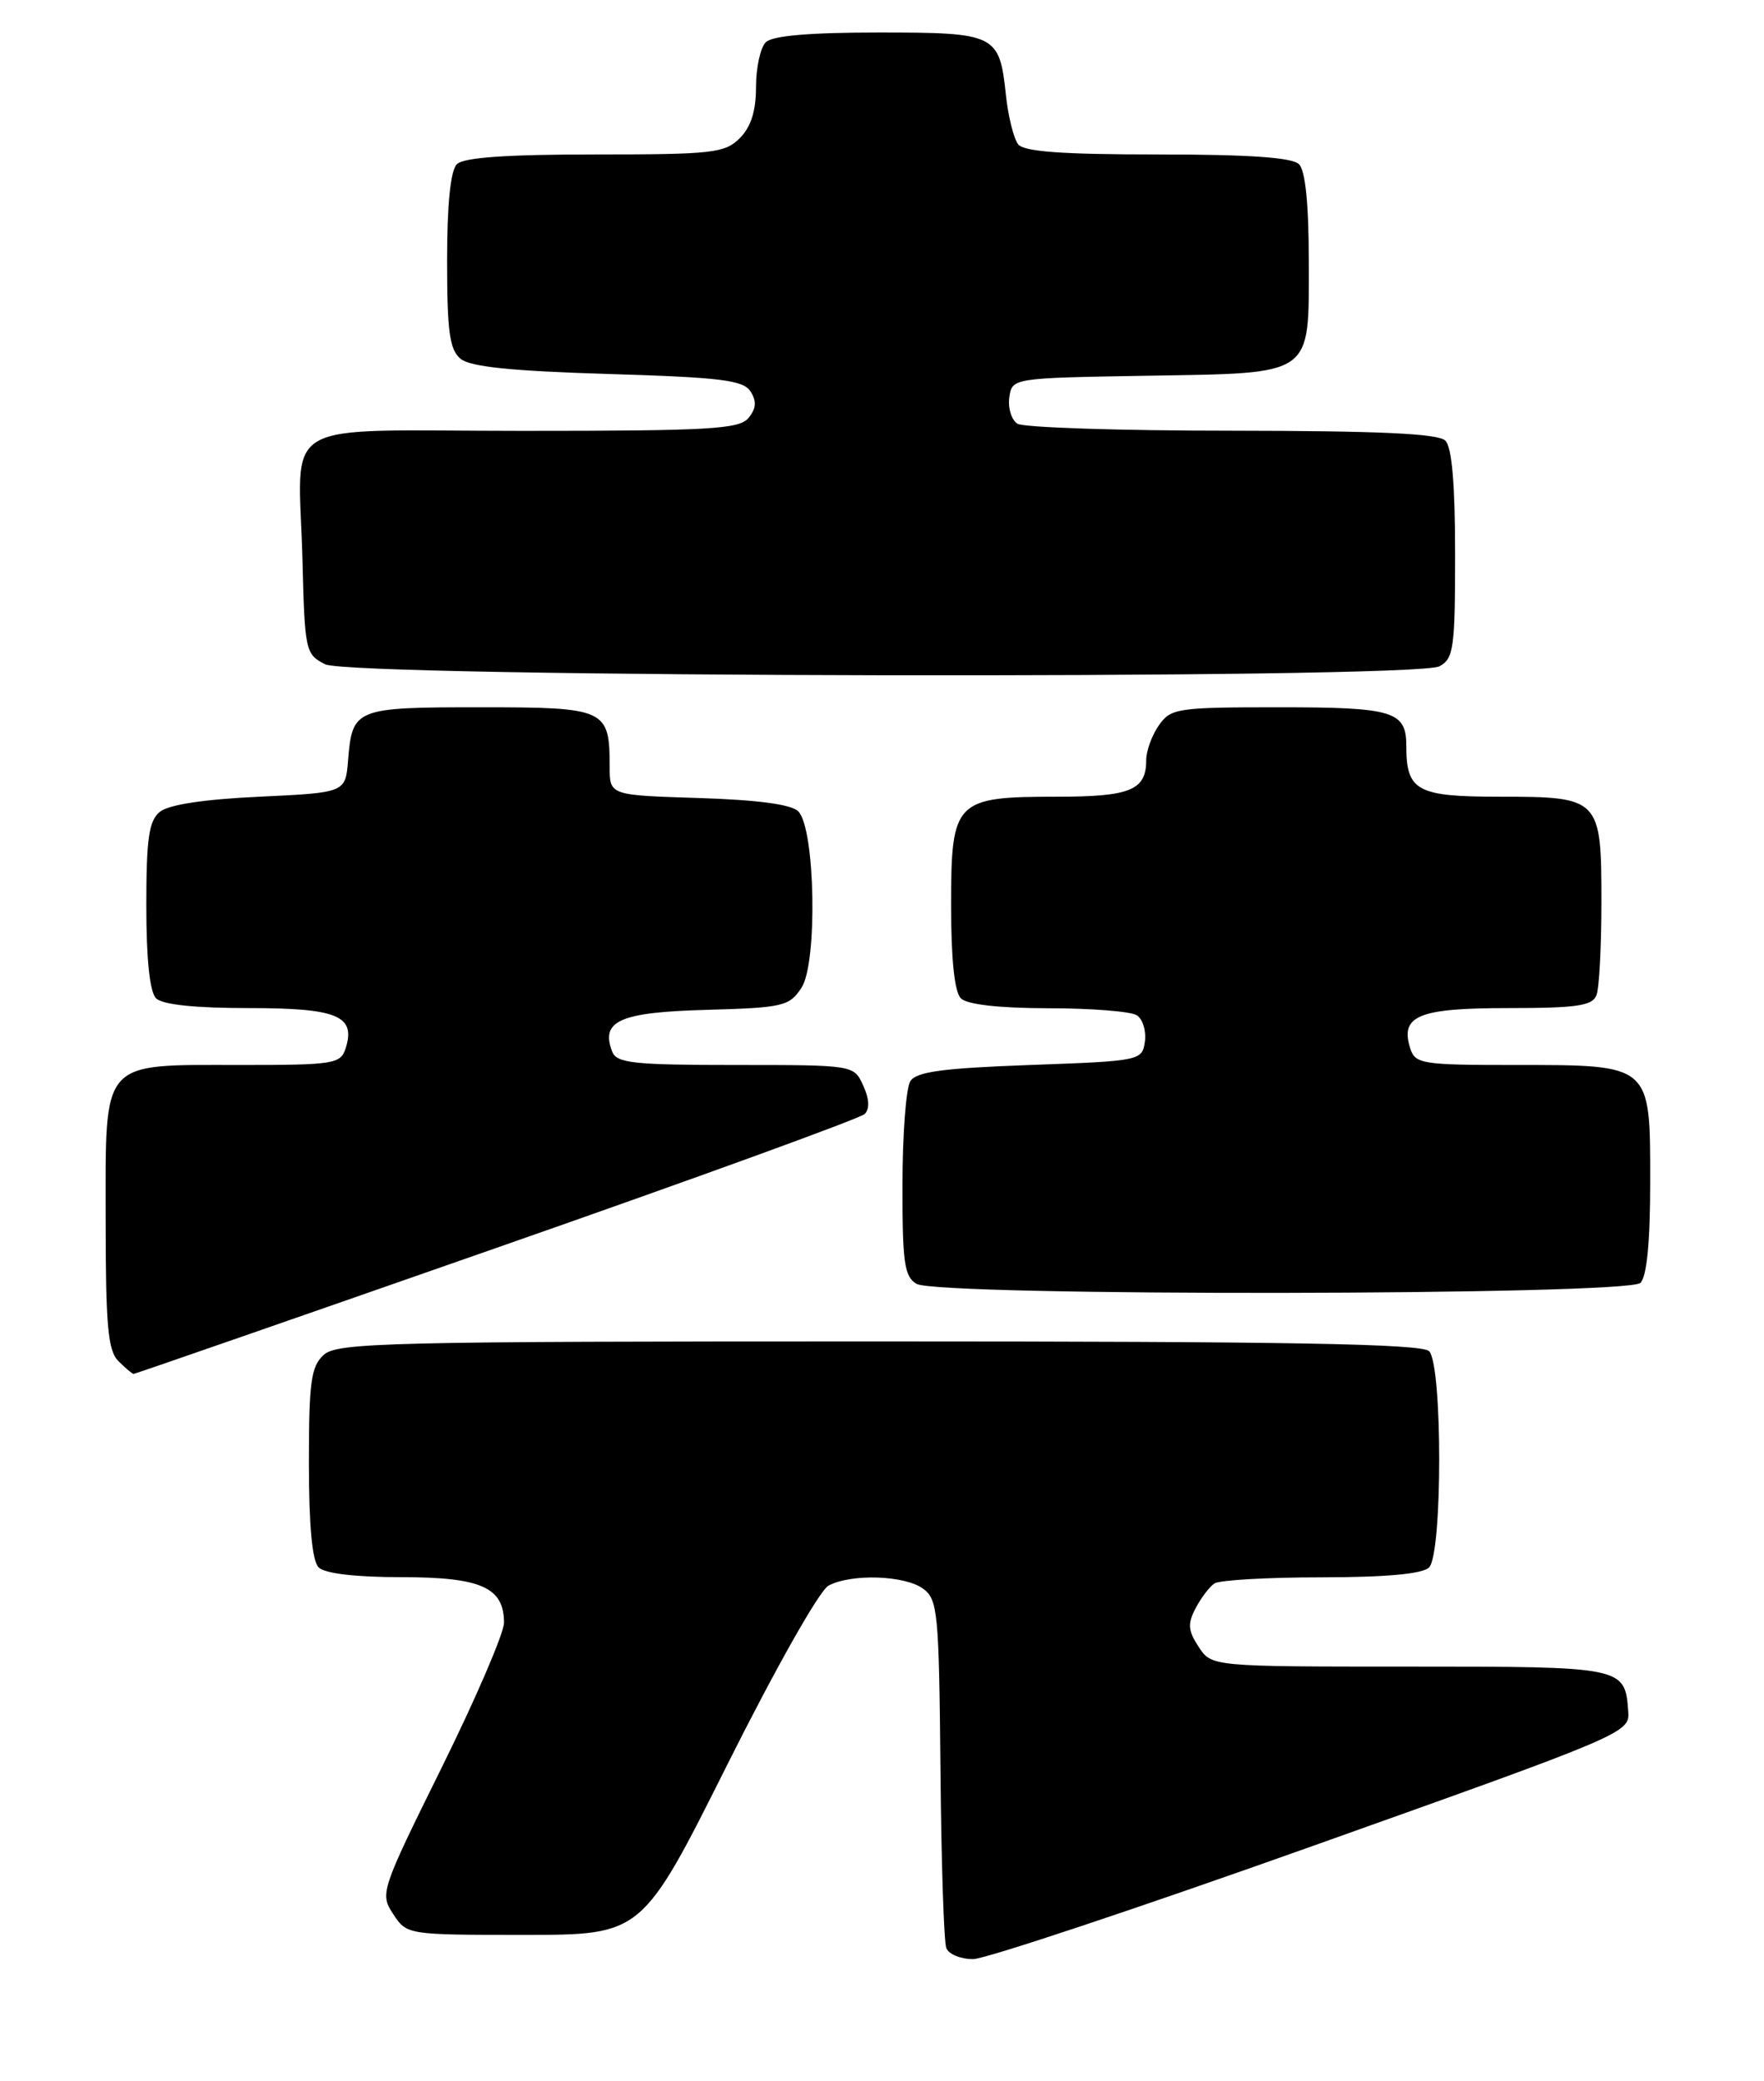 <?xml version="1.0" encoding="UTF-8" standalone="no"?>
<!DOCTYPE svg PUBLIC "-//W3C//DTD SVG 1.1//EN" "http://www.w3.org/Graphics/SVG/1.1/DTD/svg11.dtd" >
<svg xmlns="http://www.w3.org/2000/svg" xmlns:xlink="http://www.w3.org/1999/xlink" version="1.1" viewBox="0 0 217 256">
 <g >
 <path fill="currentColor"
d=" M 161.50 227.06 C 200.06 213.33 200.50 213.14 200.30 210.50 C 199.89 205.02 199.77 205.00 173.40 205.00 C 149.05 205.00 149.05 205.00 147.45 202.57 C 146.14 200.57 146.08 199.72 147.08 197.82 C 147.75 196.54 148.79 195.17 149.40 194.77 C 150.00 194.36 155.92 194.02 162.55 194.02 C 170.57 194.01 175.00 193.60 175.80 192.80 C 177.46 191.14 177.46 167.86 175.80 166.20 C 174.89 165.29 158.50 165.00 108.13 165.00 C 47.68 165.00 41.49 165.15 39.83 166.65 C 38.26 168.08 38.00 169.94 38.00 179.95 C 38.00 187.68 38.40 192.00 39.20 192.80 C 39.95 193.55 43.73 194.00 49.37 194.00 C 59.18 194.00 62.00 195.25 62.00 199.61 C 62.00 200.87 58.56 208.87 54.35 217.39 C 46.83 232.60 46.72 232.93 48.37 235.44 C 50.04 237.99 50.10 238.00 64.52 238.00 C 78.99 238.00 78.99 238.00 89.48 217.04 C 95.42 205.17 100.81 195.64 101.92 195.04 C 104.72 193.55 111.29 193.76 113.56 195.42 C 115.36 196.74 115.51 198.32 115.69 217.53 C 115.79 228.92 116.11 238.85 116.41 239.62 C 116.70 240.38 118.19 240.99 119.72 240.98 C 121.25 240.96 140.05 234.70 161.50 227.06 Z  M 61.06 153.50 C 85.45 144.98 105.84 137.56 106.37 137.03 C 107.00 136.40 106.94 135.17 106.19 133.53 C 105.04 131.00 105.04 131.00 90.49 131.00 C 77.94 131.00 75.85 130.77 75.31 129.36 C 73.85 125.57 76.23 124.51 86.86 124.22 C 96.36 123.95 97.10 123.78 98.60 121.49 C 100.59 118.45 100.29 101.89 98.20 99.80 C 97.34 98.94 93.20 98.39 85.95 98.16 C 75.00 97.82 75.00 97.82 75.00 94.35 C 75.00 87.20 74.56 87.00 59.09 87.00 C 43.68 87.00 43.34 87.13 42.82 93.51 C 42.50 97.50 42.50 97.50 31.90 98.00 C 25.04 98.32 20.72 98.98 19.65 99.87 C 18.31 100.98 18.00 103.18 18.00 111.42 C 18.00 118.00 18.42 122.02 19.20 122.80 C 19.98 123.58 24.00 124.00 30.58 124.00 C 41.51 124.00 43.79 124.94 42.52 128.95 C 41.91 130.87 41.08 131.00 29.66 131.00 C 12.22 131.00 13.00 130.11 13.00 149.99 C 13.00 163.08 13.27 166.13 14.57 167.43 C 15.44 168.29 16.27 169.00 16.44 169.00 C 16.60 169.00 36.68 162.03 61.06 153.50 Z  M 201.80 157.80 C 202.59 157.01 203.00 152.77 203.00 145.36 C 203.00 130.83 203.20 131.00 186.34 131.00 C 174.92 131.00 174.09 130.87 173.48 128.95 C 172.21 124.94 174.48 124.00 185.52 124.00 C 193.96 124.00 195.89 123.72 196.39 122.42 C 196.73 121.55 197.00 116.41 197.00 110.99 C 197.00 98.17 196.84 98.00 184.46 98.00 C 174.30 98.00 173.00 97.29 173.00 91.77 C 173.00 87.48 171.44 87.00 157.36 87.00 C 144.81 87.00 144.03 87.12 142.56 89.22 C 141.70 90.44 141.00 92.38 141.00 93.52 C 141.00 97.20 139.04 98.00 130.02 98.00 C 117.46 98.00 117.00 98.47 117.00 111.36 C 117.00 117.99 117.42 122.02 118.20 122.80 C 118.96 123.56 122.87 124.01 128.95 124.02 C 134.20 124.02 139.10 124.41 139.84 124.88 C 140.57 125.34 141.02 126.80 140.84 128.11 C 140.50 130.47 140.32 130.51 126.71 131.00 C 115.94 131.39 112.71 131.83 111.98 133.00 C 111.46 133.82 111.02 139.54 111.02 145.70 C 111.00 155.32 111.25 157.04 112.75 157.92 C 115.42 159.48 200.24 159.36 201.80 157.80 Z  M 177.07 81.96 C 178.82 81.02 179.00 79.76 179.00 68.16 C 179.00 59.57 178.61 55.01 177.80 54.20 C 176.93 53.33 169.68 53.00 151.55 52.98 C 137.77 52.98 125.90 52.59 125.16 52.12 C 124.43 51.66 123.98 50.20 124.16 48.89 C 124.50 46.50 124.50 46.50 140.95 46.22 C 161.82 45.87 161.00 46.46 161.00 32.05 C 161.00 25.10 160.58 20.98 159.80 20.20 C 158.97 19.37 153.67 19.00 142.42 19.00 C 130.68 19.00 125.97 18.66 125.25 17.75 C 124.71 17.06 124.03 14.36 123.75 11.75 C 122.95 4.19 122.56 4.00 108.08 4.00 C 99.55 4.00 95.01 4.39 94.20 5.20 C 93.54 5.86 93.00 8.34 93.00 10.70 C 93.00 13.67 92.38 15.62 91.00 17.00 C 89.17 18.83 87.67 19.00 73.20 19.00 C 62.24 19.00 57.03 19.37 56.20 20.20 C 55.42 20.98 55.00 25.11 55.00 32.08 C 55.00 40.78 55.31 43.01 56.65 44.13 C 57.84 45.12 62.89 45.64 74.79 46.00 C 88.75 46.42 91.45 46.76 92.34 48.17 C 93.10 49.37 93.02 50.27 92.07 51.42 C 90.93 52.79 87.23 53.00 64.40 53.00 C 33.53 53.00 36.76 51.10 37.21 68.97 C 37.49 80.08 37.58 80.49 40.00 81.71 C 43.25 83.35 174.02 83.59 177.07 81.96 Z "/>
</g>
</svg>